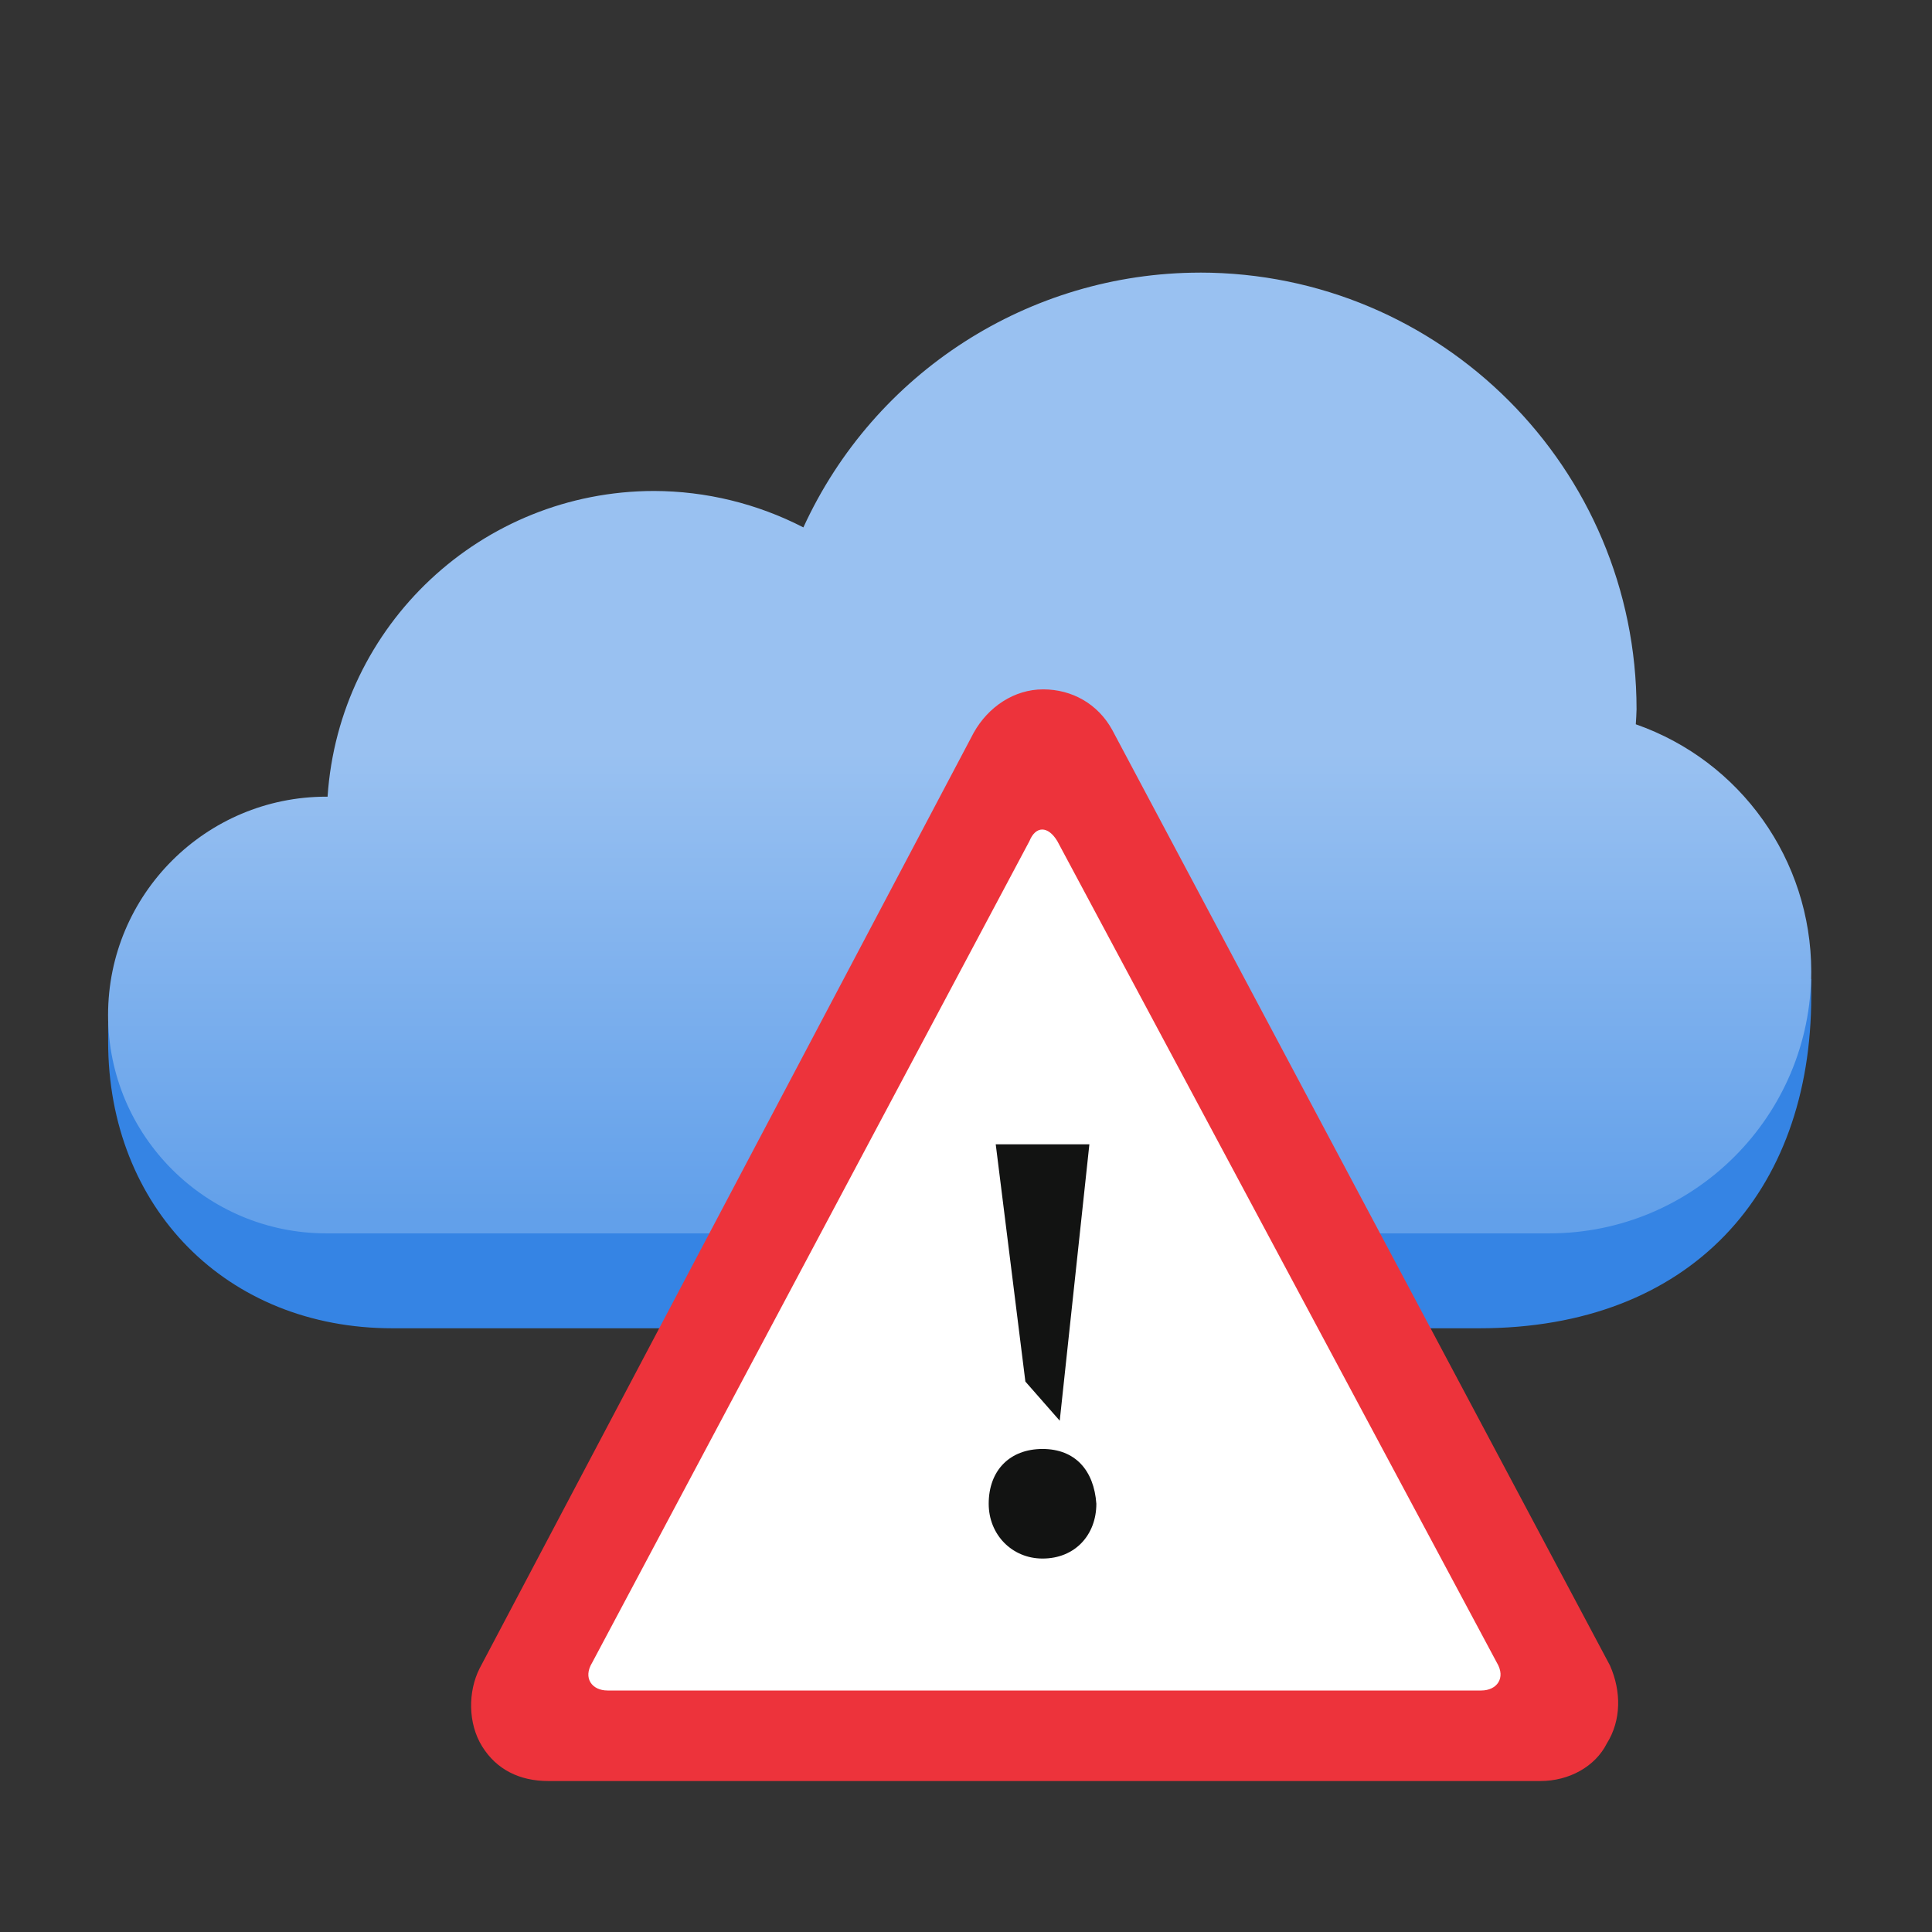 <?xml version="1.0" encoding="UTF-8"?>
<svg width="64" height="64" version="1.1" viewBox="0 0 64 64" xmlns="http://www.w3.org/2000/svg">
    <rect x="0" y="0" width="64" height="64" fill="#333333" stroke="none"/>
    <linearGradient id="a" x1="-16.419" x2="-16.419" y1="80.502" y2="49.888" gradientTransform="matrix(.5 0 0 .5 -8.3506e-5 -0)" gradientUnits="userSpaceOnUse">
        <stop stop-color="#62a0ea" offset="0"/>
        <stop stop-color="#99c1f1" offset="1"/>
    </linearGradient>
    <g stroke-width=".5">
        <path d="m39.746 12.174c-5.65 0.006-10.779 3.303-13.133 8.44-1.531-0.789-3.227-1.203-4.949-1.207-5.707 0.008-10.434 4.434-10.813 10.129-0.012 0-0.025 0-0.037-2e-3 -2.965 0-5.51 1.787-6.627 4.34h-0.605v0.627c0 5.5 3.918 9.5 9.418 9.5h36c7 0 11-4.5 11-11v-0.572h-0.512c-0.877-2.475-2.824-4.42-5.301-5.291 0.012-0.164 0.02-0.33 0.025-0.496 0-7.99-6.477-14.467-14.467-14.467z" fill="#3584e4"/>
        <path d="m39.746 9.031c-5.65 0.006-10.779 3.303-13.133 8.44-1.531-0.789-3.227-1.203-4.949-1.207-5.707 0.006-10.434 4.434-10.813 10.129-0.012-0.002-0.025-0.002-0.037-0.002-3.994 0-7.234 3.238-7.234 7.232 0 3.996 3.24 7.234 7.234 7.234h40.506c4.793 0 8.68-3.887 8.68-8.68-4e-3 -3.686-2.334-6.967-5.812-8.184 0.012-0.166 0.02-0.332 0.025-0.496 0-7.99-6.477-14.467-14.467-14.467z" fill="url(#a)"/>
        <path d="m53.334 55.174-16.492-30.998c-0.475-0.861-1.332-1.34-2.287-1.34-0.955 0-1.816 0.574-2.299 1.435l-16.369 30.998c-0.385 0.764-0.391 1.816 0.084 2.582 0.475 0.766 1.238 1.148 2.193 1.148h32.861c0.955 0 1.818-0.479 2.203-1.244 0.48-0.766 0.484-1.723 0.105-2.582z" fill="#ed333b"/>
        <path d="m19.615 55.08c-0.311 0.51-0.004 0.92 0.51 0.92h28.943c0.514 0 0.824-0.41 0.518-0.92l-14.561-27.217c-0.307-0.512-0.717-0.512-0.924 0z" fill="#fff"/>
        <path d="m34.535 51.629c-1.008 0-1.783-0.789-1.783-1.815 0-1.103 0.697-1.815 1.783-1.815 1.084 0 1.705 0.711 1.783 1.815 0 1.025-0.699 1.815-1.783 1.815zm-0.568-5.863-0.982-7.859h3.102l-0.982 9.156z" fill="#121312"/>
    </g>
</svg>
